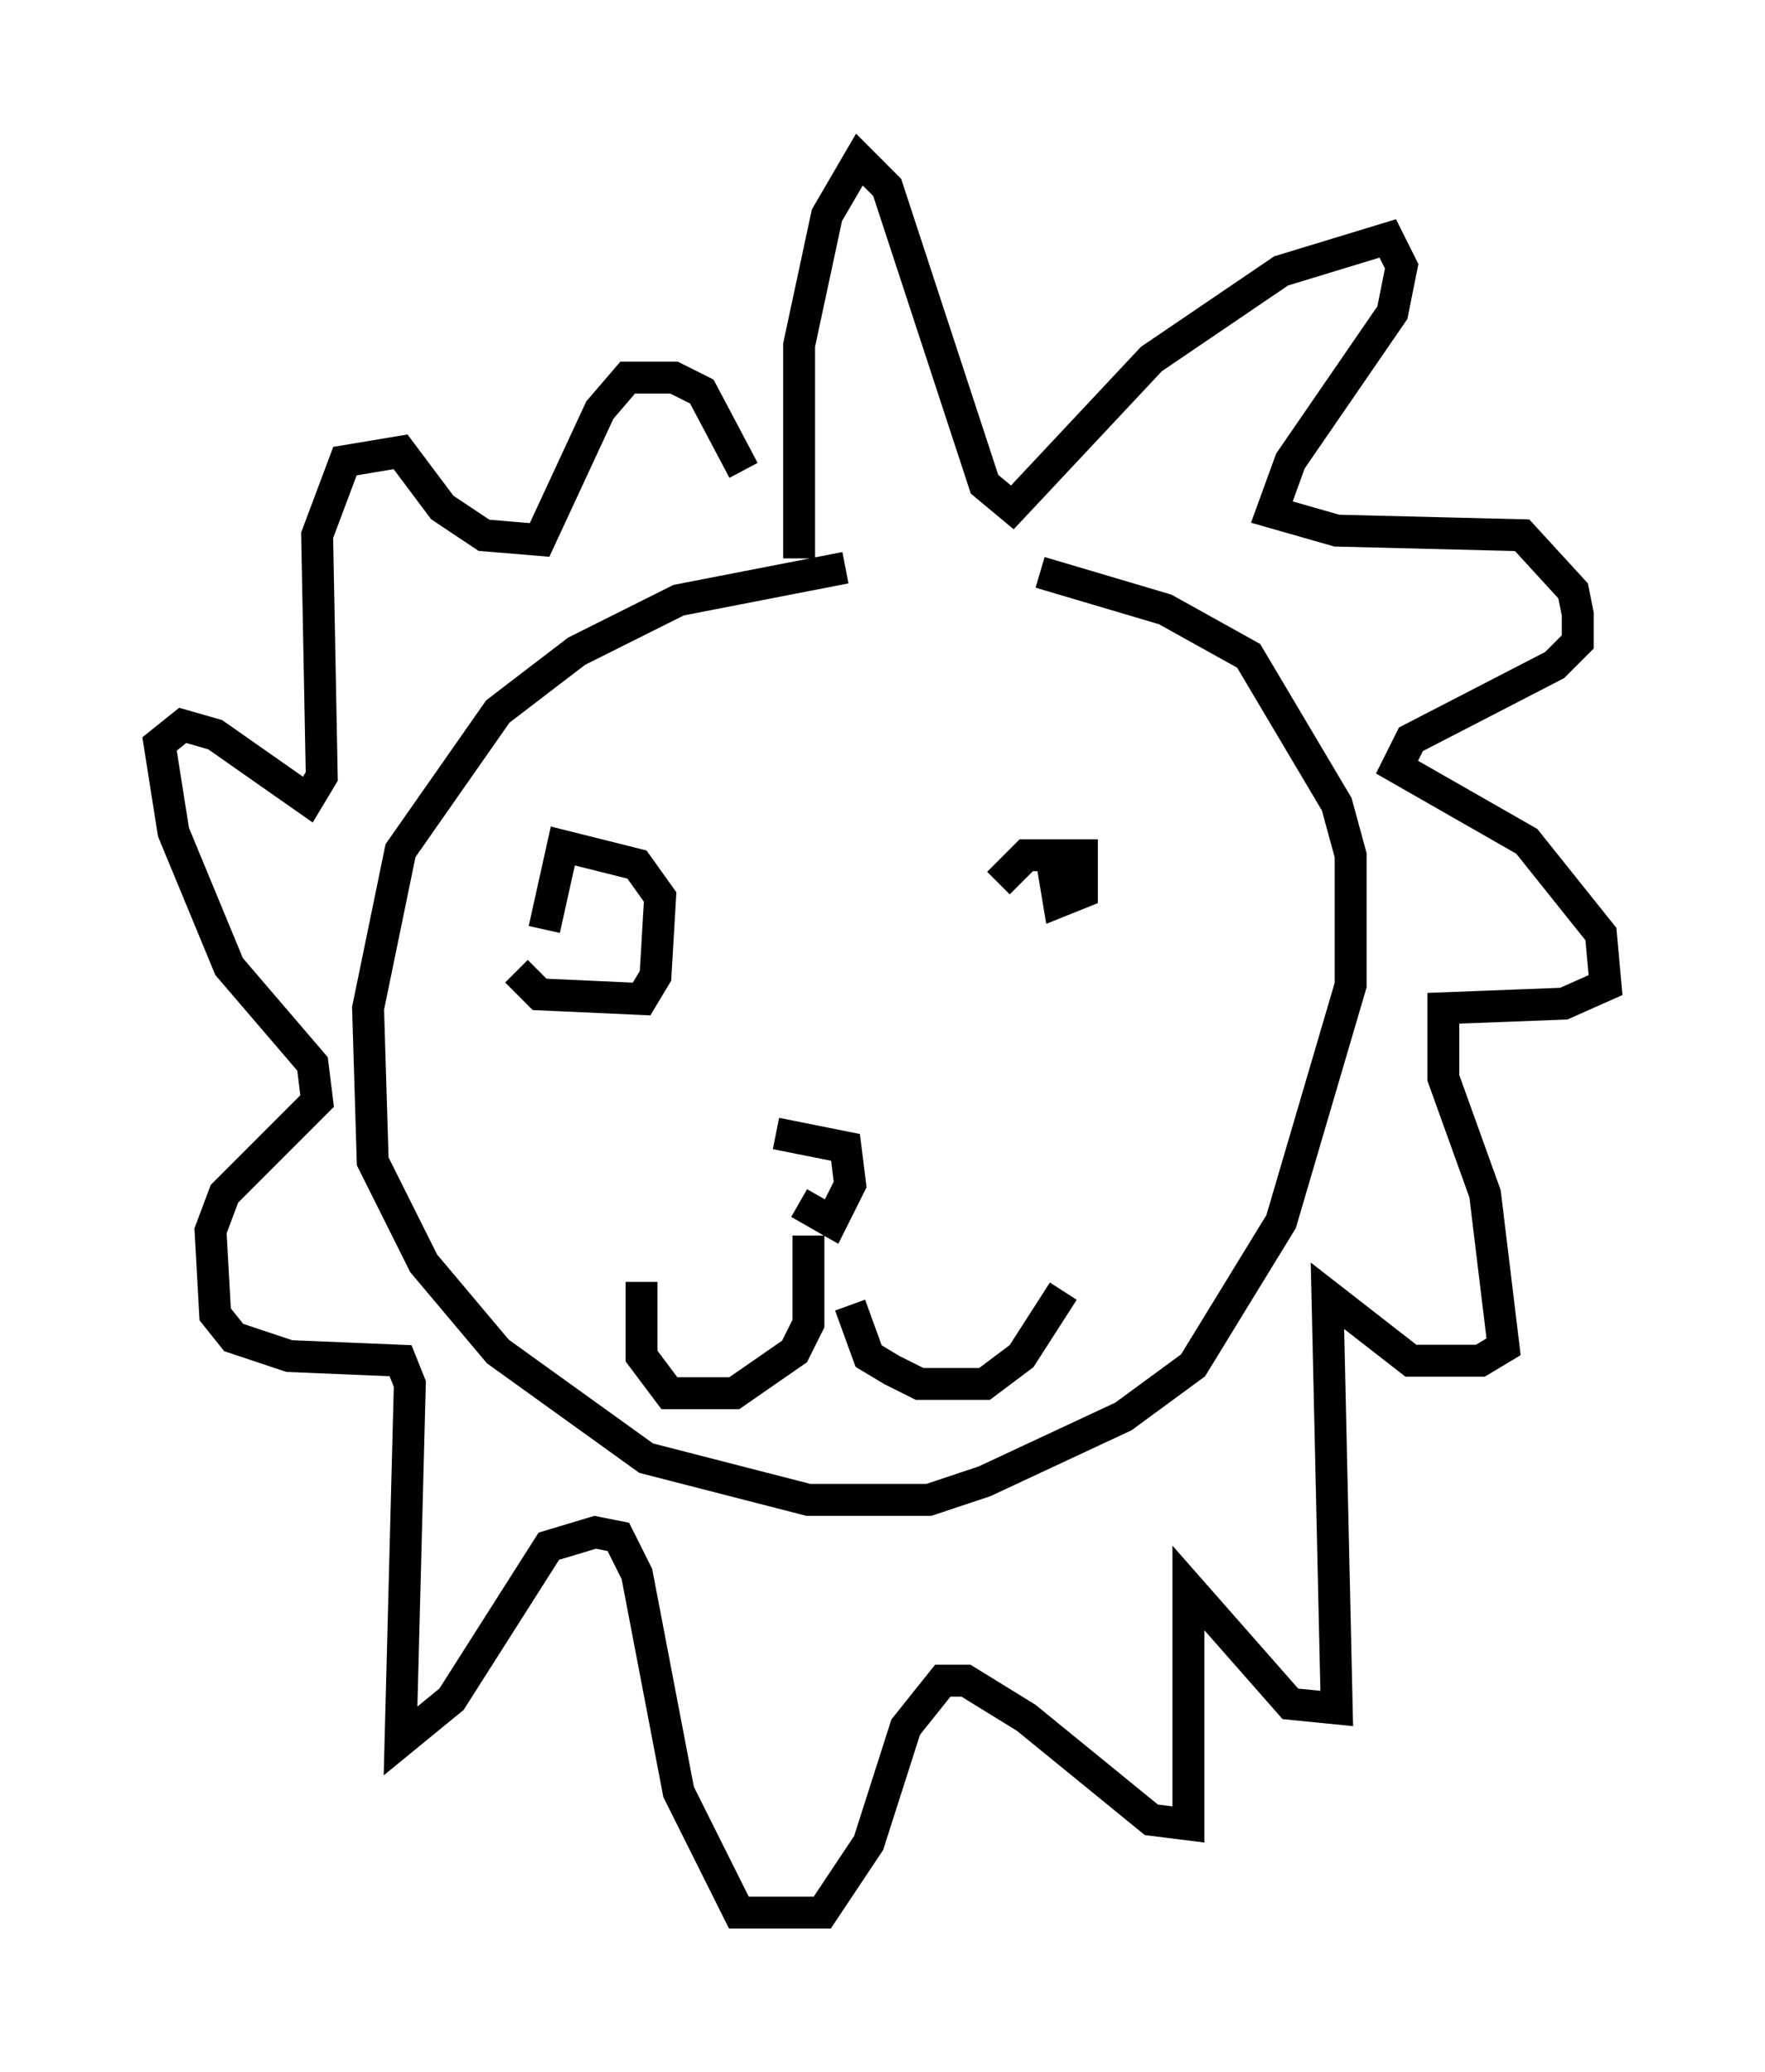 <?xml version="1.0" encoding="utf-8" ?>
<svg baseProfile="full" height="64.905" version="1.1" width="55.318" xmlns="http://www.w3.org/2000/svg" xmlns:ev="http://www.w3.org/2001/xml-events" xmlns:xlink="http://www.w3.org/1999/xlink"><defs /><rect fill="white" height="64.905" width="55.318" x="0" y="0" /><path d="M32.888, 18.073 m-6.391, -0.291 l-5.229, 1.017 -3.196, 1.598 l-2.469, 1.888 -3.05, 4.358 l-1.017, 4.939 0.145, 4.793 l1.598, 3.196 2.324, 2.76 l4.648, 3.341 5.084, 1.307 l3.777, 0.0 1.743, -0.581 l4.358, -2.034 2.179, -1.598 l2.76, -4.503 2.179, -7.408 l0.0, -4.067 -0.436, -1.598 l-2.76, -4.648 -2.615, -1.453 l-3.922, -1.162 m-7.553, -0.436 l0.0, -6.682 0.872, -4.067 l1.017, -1.743 0.872, 0.872 l3.05, 9.296 0.872, 0.726 l4.358, -4.648 4.067, -2.76 l3.341, -1.017 0.436, 0.872 l-0.291, 1.453 -3.196, 4.648 l-0.581, 1.598 2.034, 0.581 l5.81, 0.145 1.598, 1.743 l0.145, 0.726 0.0, 0.872 l-0.726, 0.726 -4.503, 2.324 l-0.436, 0.872 4.067, 2.324 l2.324, 2.905 0.145, 1.598 l-1.307, 0.581 -3.777, 0.145 l0.0, 2.179 1.307, 3.631 l0.581, 4.793 -0.726, 0.436 l-2.179, 0.0 -2.615, -2.034 l0.291, 12.927 -1.453, -0.145 l-3.196, -3.631 0.0, 7.408 l-1.162, -0.145 -3.922, -3.196 l-1.888, -1.162 -0.726, 0.0 l-1.162, 1.453 -1.162, 3.631 l-1.453, 2.179 -2.615, 0.0 l-1.888, -3.777 -1.307, -6.827 l-0.581, -1.162 -0.726, -0.145 l-1.453, 0.436 -3.05, 4.793 l-1.598, 1.307 0.291, -11.184 l-0.291, -0.726 -3.486, -0.145 l-1.743, -0.581 -0.581, -0.726 l-0.145, -2.615 0.436, -1.162 l2.905, -2.905 -0.145, -1.162 l-2.615, -3.05 -1.743, -4.212 l-0.436, -2.76 0.726, -0.581 l1.017, 0.291 2.905, 2.034 l0.436, -0.726 -0.145, -7.553 l0.872, -2.324 1.743, -0.291 l1.307, 1.743 1.307, 0.872 l1.743, 0.145 1.888, -4.067 l0.872, -1.017 1.453, 0.0 l0.872, 0.436 1.307, 2.469 m-7.117, 15.687 l0.726, 0.726 3.196, 0.145 l0.436, -0.726 0.145, -2.469 l-0.726, -1.017 -2.324, -0.581 l-0.581, 2.615 m15.832, -2.615 l0.291, 1.743 0.726, -0.291 l0.0, -1.162 -1.743, 0.0 l-0.872, 0.872 m-6.246, 10.022 l1.017, 0.581 0.581, -1.162 l-0.145, -1.162 -2.179, -0.436 m1.017, 3.196 l0.0, 2.76 -0.436, 0.872 l-1.888, 1.307 -2.034, 0.0 l-0.872, -1.162 0.0, -2.324 m6.536, 0.726 l0.581, 1.598 0.726, 0.436 l0.872, 0.436 2.034, 0.0 l1.162, -0.872 1.307, -2.034 " fill="none" stroke="black" stroke-width="1" /></svg>